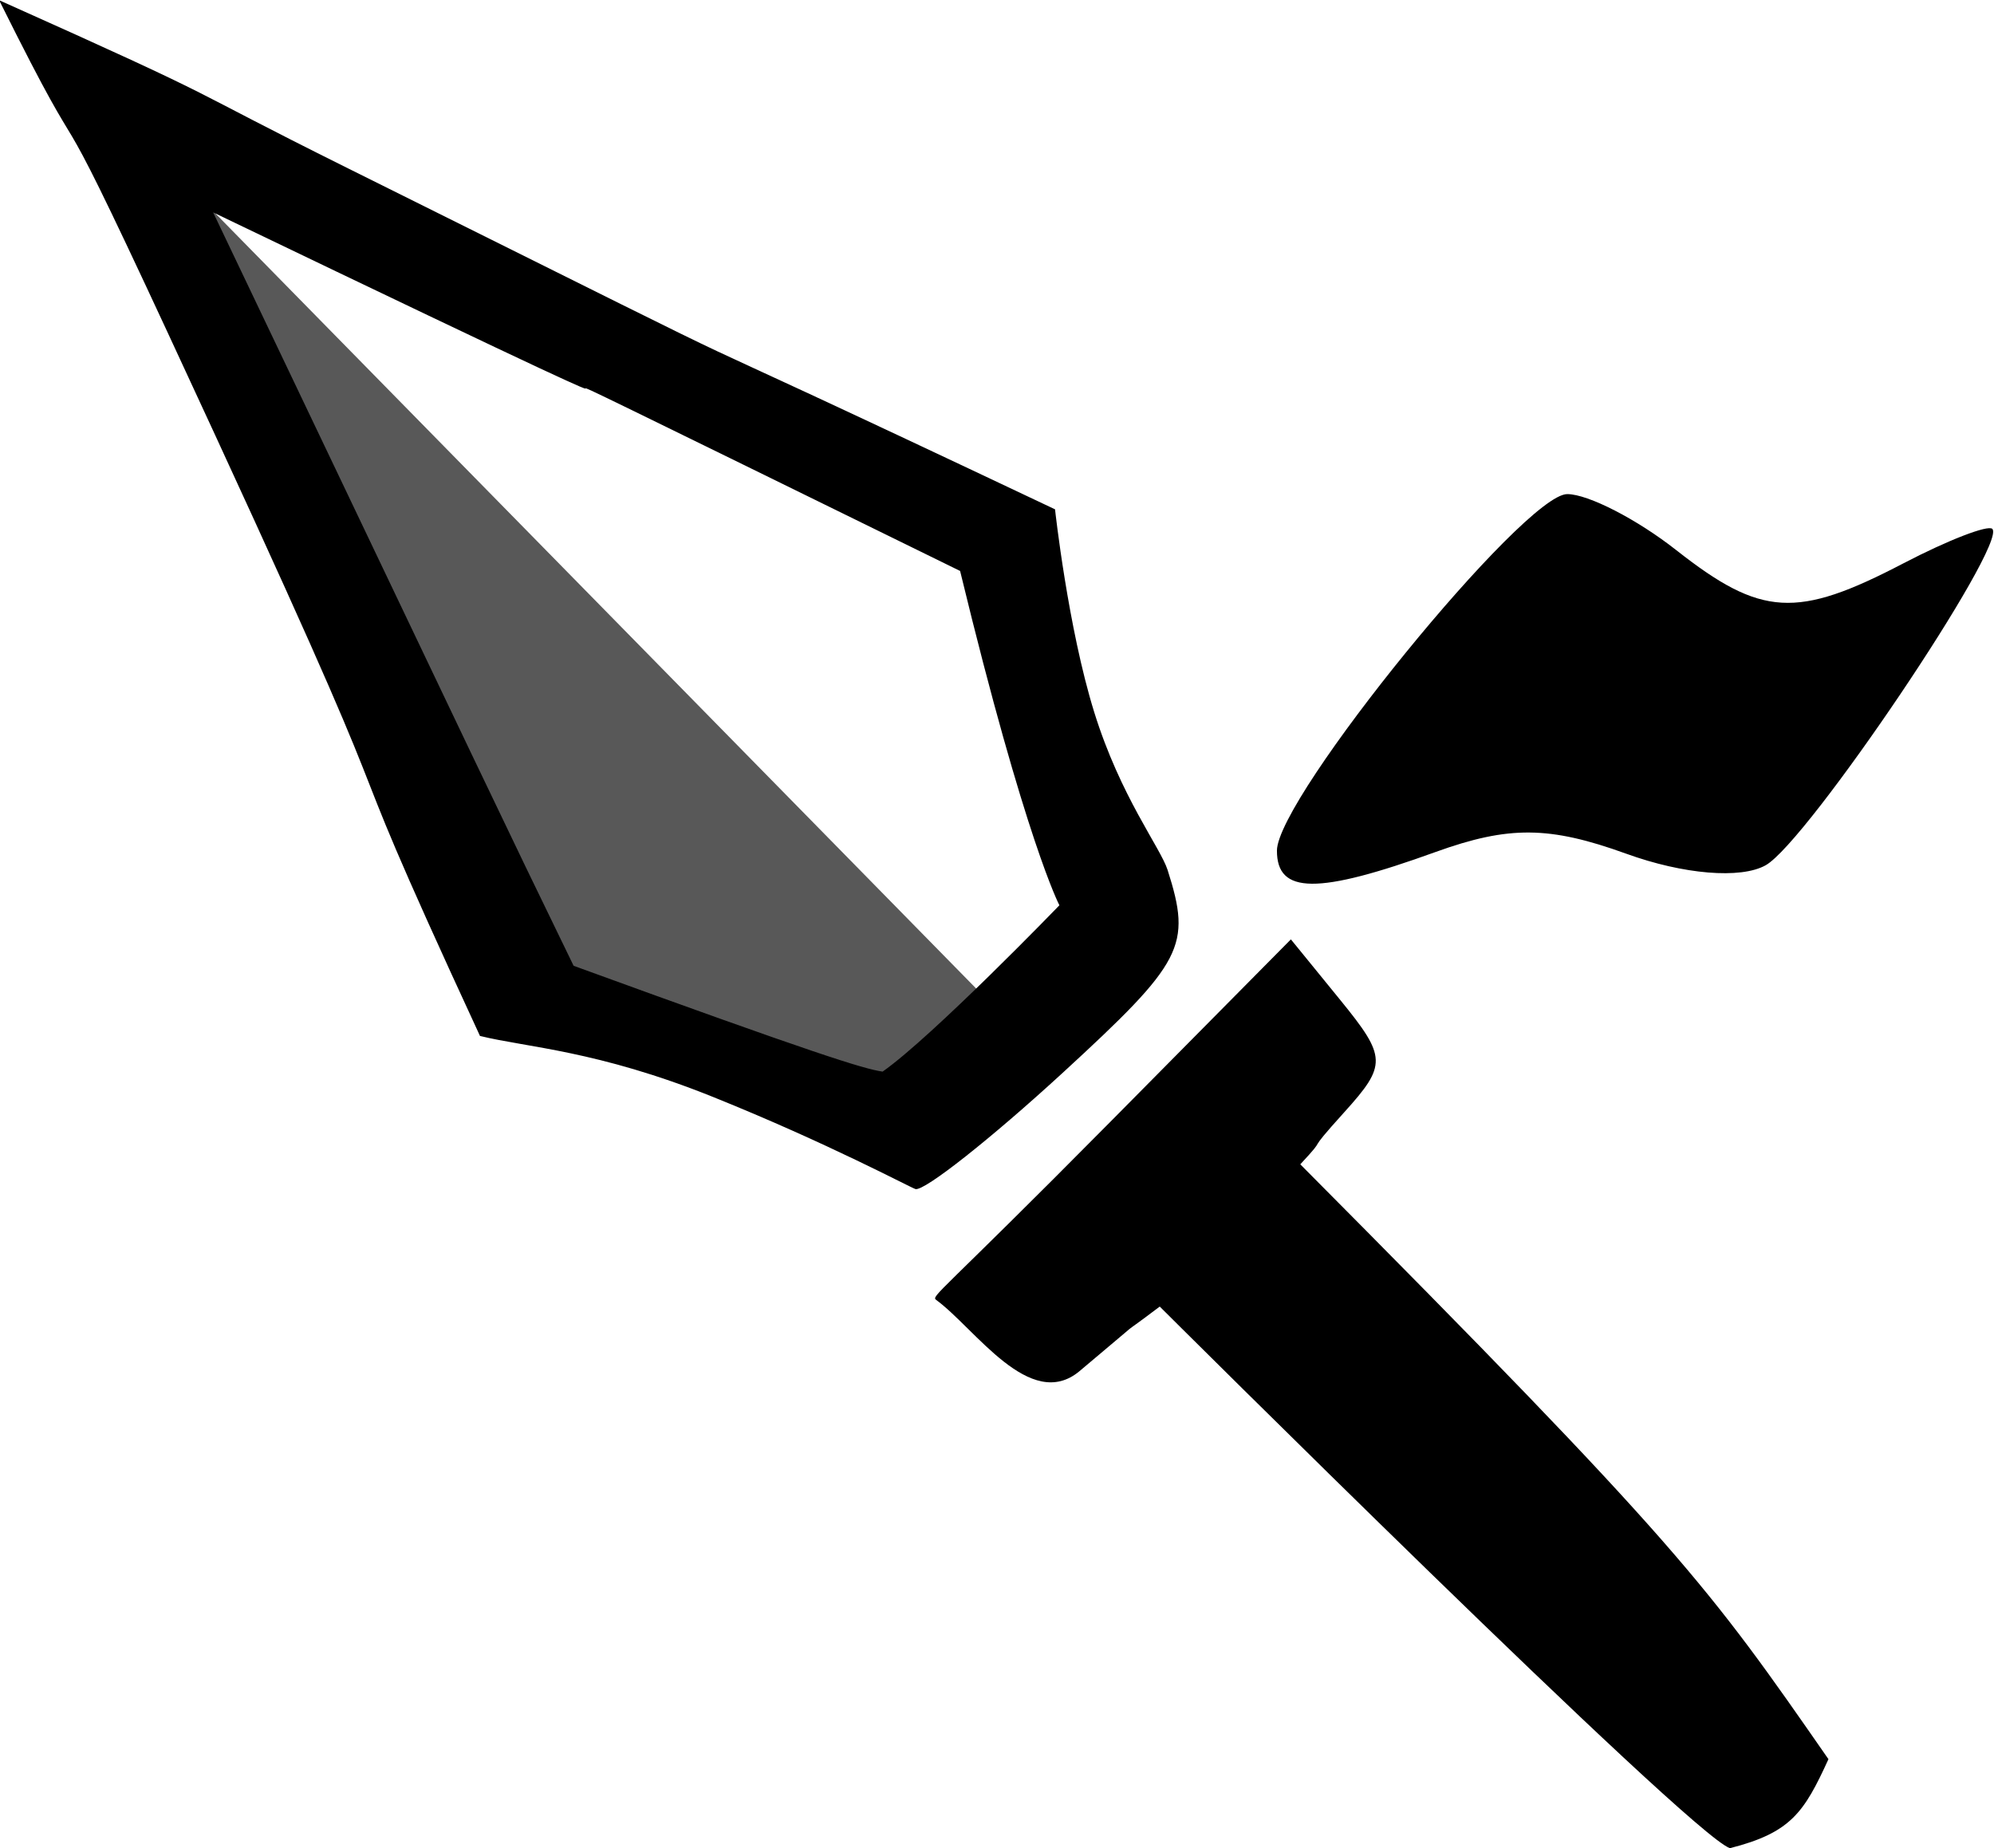 <?xml version="1.0" encoding="UTF-8"?>
<svg width="18.862mm" height="17.482mm" version="1.1" viewBox="0 0 18.862 17.482" xml:space="preserve" xmlns="http://www.w3.org/2000/svg"><g transform="translate(-115.25 -109.98)"><path d="m117.21 111.92 3.303 7.627 3.105 1.035 1.074-1.039z" style="fill-opacity:.8;fill:#2f2f2f;stroke-width:.265"/><path d="m126.22 122.34c-0.49 0.37-0.024-5e-3 -0.758 0.61-0.468 0.392-0.991-0.407-1.356-0.673-0.05-0.039 0.017-0.038 1.646-1.684l1.709-1.727 0.47 0.577c0.436 0.536 0.439 0.611 0.036 1.057-0.409 0.452-0.125 0.18-0.417 0.494 3.603 3.624 3.851 3.978 4.996 5.627-0.23 0.503-0.354 0.695-0.932 0.842-0.38-0.128-5.393-5.123-5.393-5.123zm-6.429-2.559c-1.681-3.634-0.295-0.931-2.96-6.666-1.248-2.687-0.62-1.185-1.589-3.133 2.295 1.027 1.612 0.751 3.301 1.591 5.266 2.619 1.815 0.918 6.687 3.225 0 0 0.122 1.12 0.371 1.92s0.625 1.278 0.694 1.492c0.229 0.719 0.152 0.867-0.992 1.918-0.682 0.626-1.309 1.121-1.393 1.1-0.042-0.011-0.823-0.432-1.917-0.872-1.094-0.44-1.764-0.468-2.201-0.576zm5.48-1.238s-0.319-0.603-0.939-3.162c-7.08-3.473-0.011-8.3e-4 -7.066-3.392 2.69 5.637 2.696 5.659 3.41 7.127 2.287 0.833 2.744 0.976 2.923 1.001 0.474-0.333 1.672-1.573 1.672-1.573zm2.058-0.516c2.5e-4 -0.502 2.338-3.373 2.746-3.373 0.197 0 0.66 0.238 1.03 0.529 0.805 0.633 1.14 0.653 2.15 0.126 0.422-0.22 0.8-0.366 0.841-0.326 0.146 0.146-1.751 2.963-2.144 3.182-0.235 0.132-0.778 0.087-1.321-0.11-0.725-0.262-1.109-0.265-1.8-0.016-1.119 0.405-1.503 0.401-1.502-0.013z"/></g></svg>
